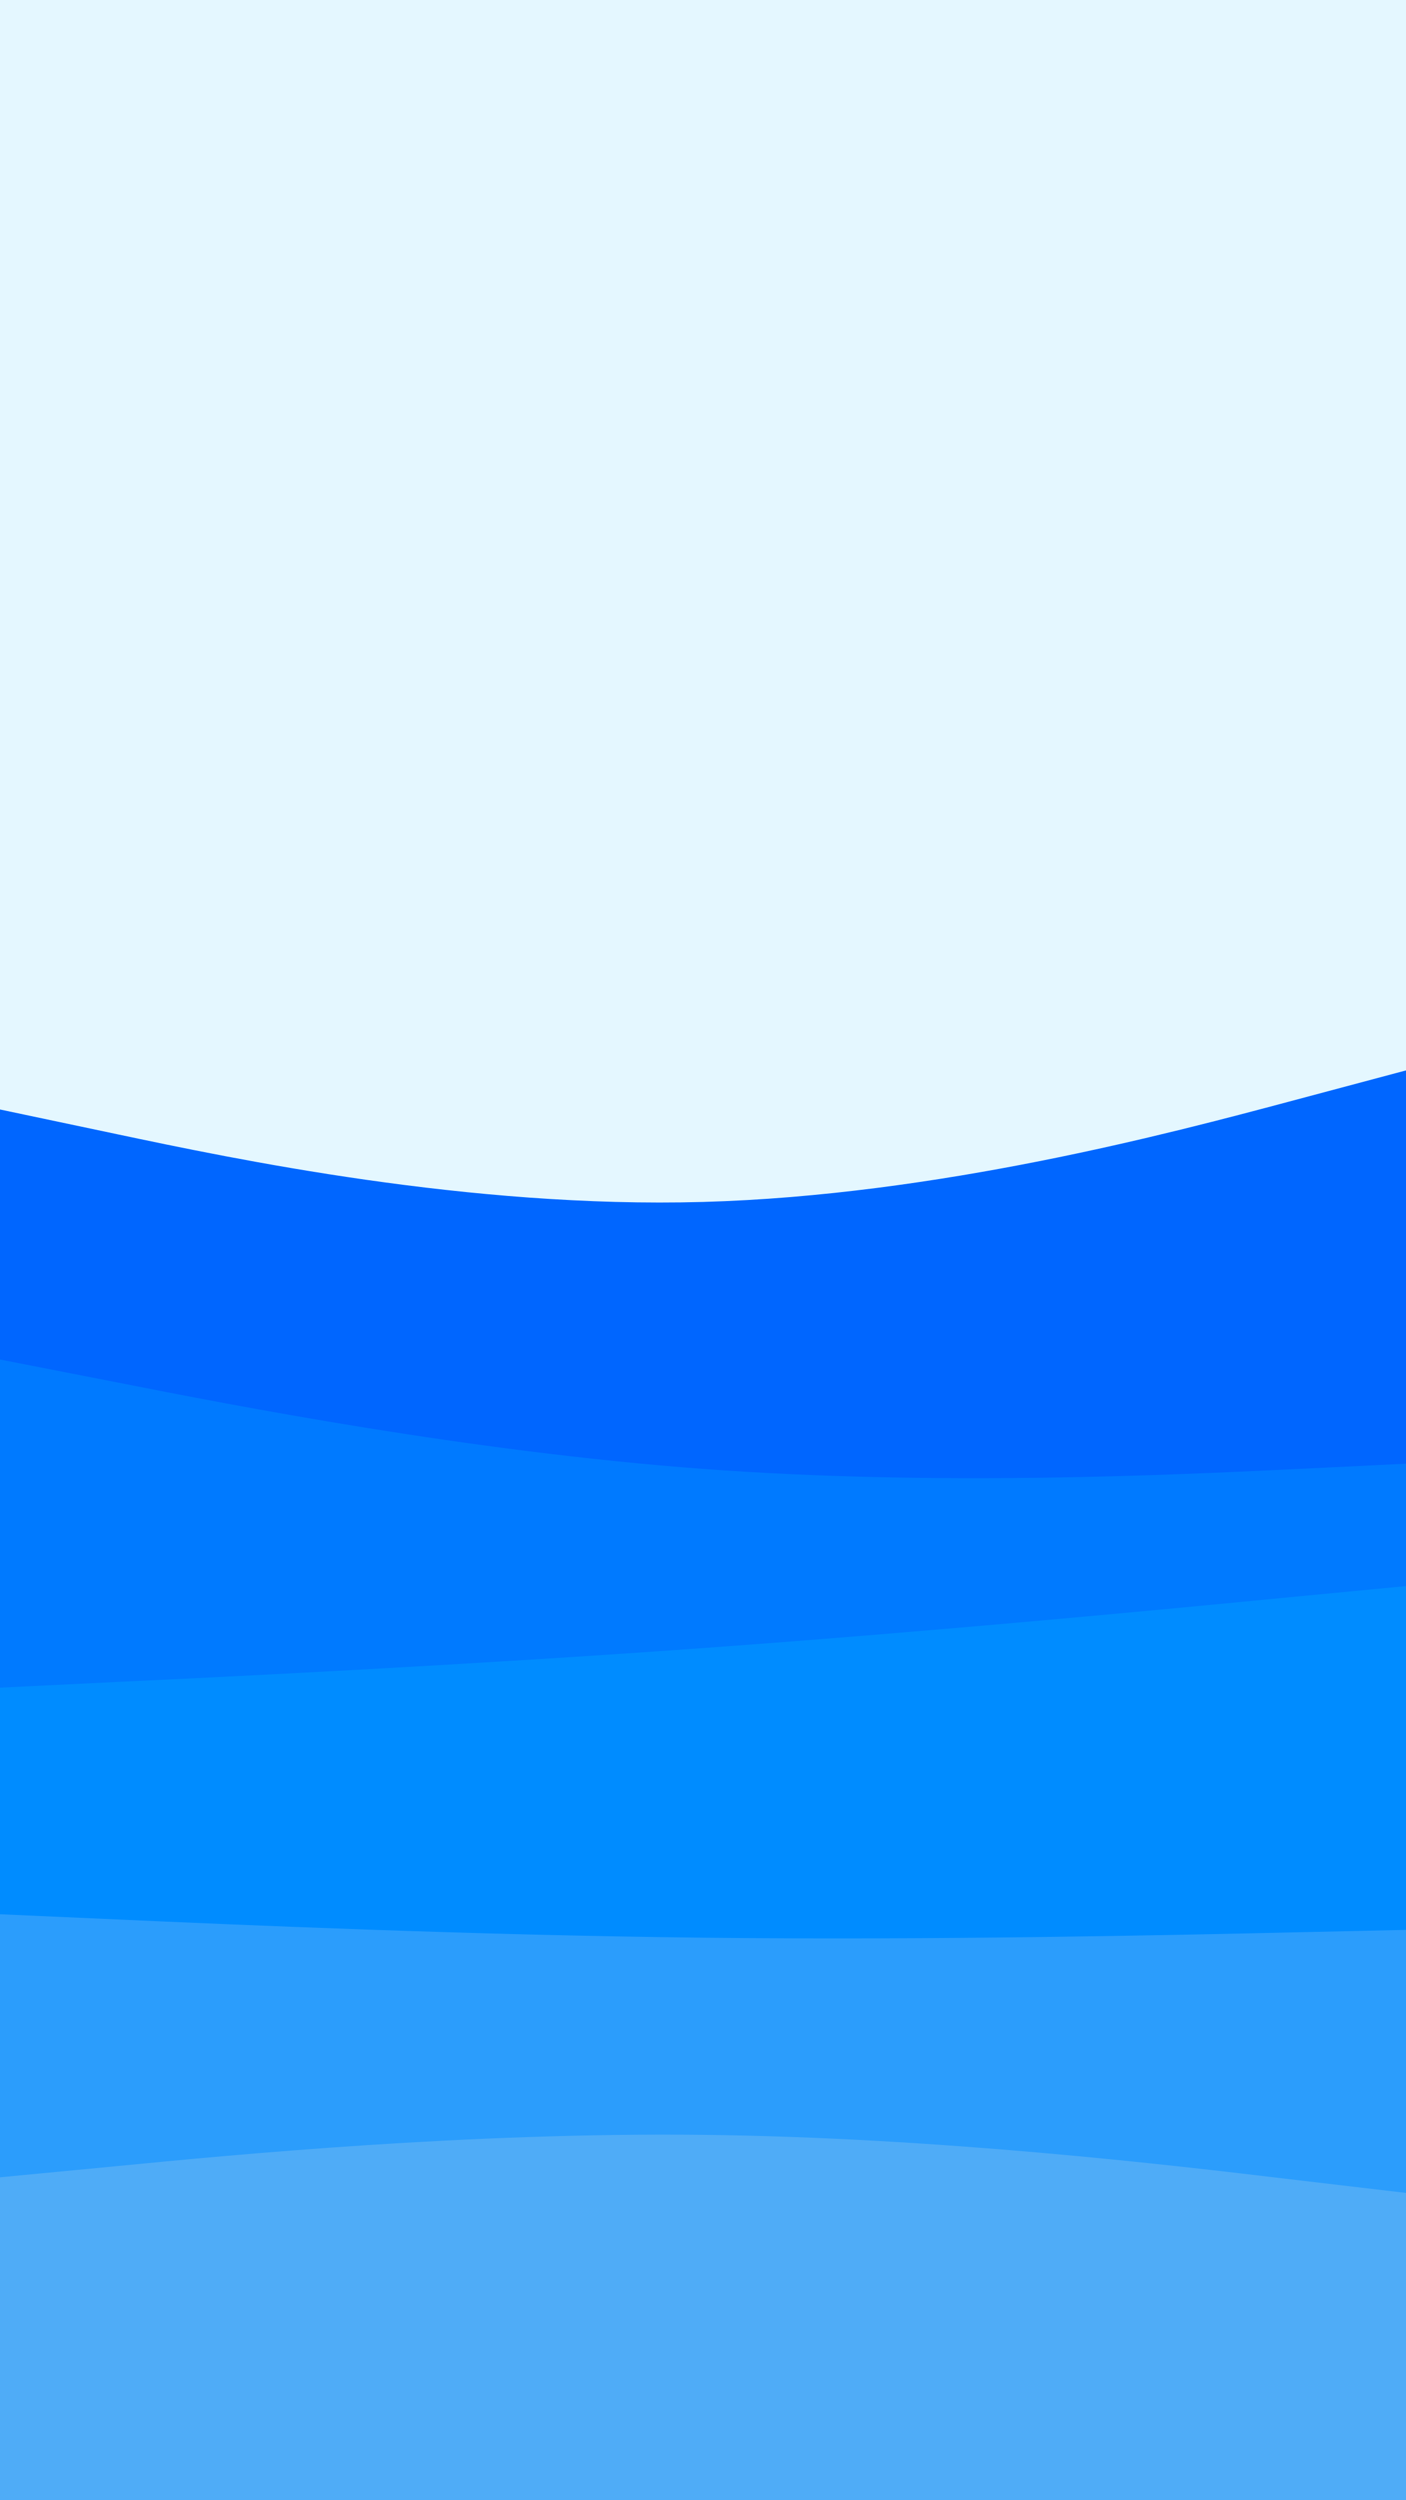 <svg id="visual" viewBox="0 0 540 960" width="540" height="960" xmlns="http://www.w3.org/2000/svg" xmlns:xlink="http://www.w3.org/1999/xlink" version="1.1"><rect x="0" y="0" width="540" height="960" fill="#e4f7ff"></rect><path d="M0 426L45 435.5C90 445 180 464 270 461.5C360 459 450 435 495 423L540 411L540 961L495 961C450 961 360 961 270 961C180 961 90 961 45 961L0 961Z" fill="#0066ff"></path><path d="M0 522L45 530.8C90 539.7 180 557.3 270 564C360 570.7 450 566.3 495 564.2L540 562L540 961L495 961C450 961 360 961 270 961C180 961 90 961 45 961L0 961Z" fill="#007aff"></path><path d="M0 648L45 645.8C90 643.7 180 639.3 270 632.8C360 626.3 450 617.7 495 613.3L540 609L540 961L495 961C450 961 360 961 270 961C180 961 90 961 45 961L0 961Z" fill="#008cff"></path><path d="M0 735L45 737C90 739 180 743 270 744C360 745 450 743 495 742L540 741L540 961L495 961C450 961 360 961 270 961C180 961 90 961 45 961L0 961Z" fill="#2b9dfc"></path><path d="M0 836L45 831.7C90 827.3 180 818.7 270 819.7C360 820.7 450 831.3 495 836.7L540 842L540 961L495 961C450 961 360 961 270 961C180 961 90 961 45 961L0 961Z" fill="#4facf7"></path></svg>